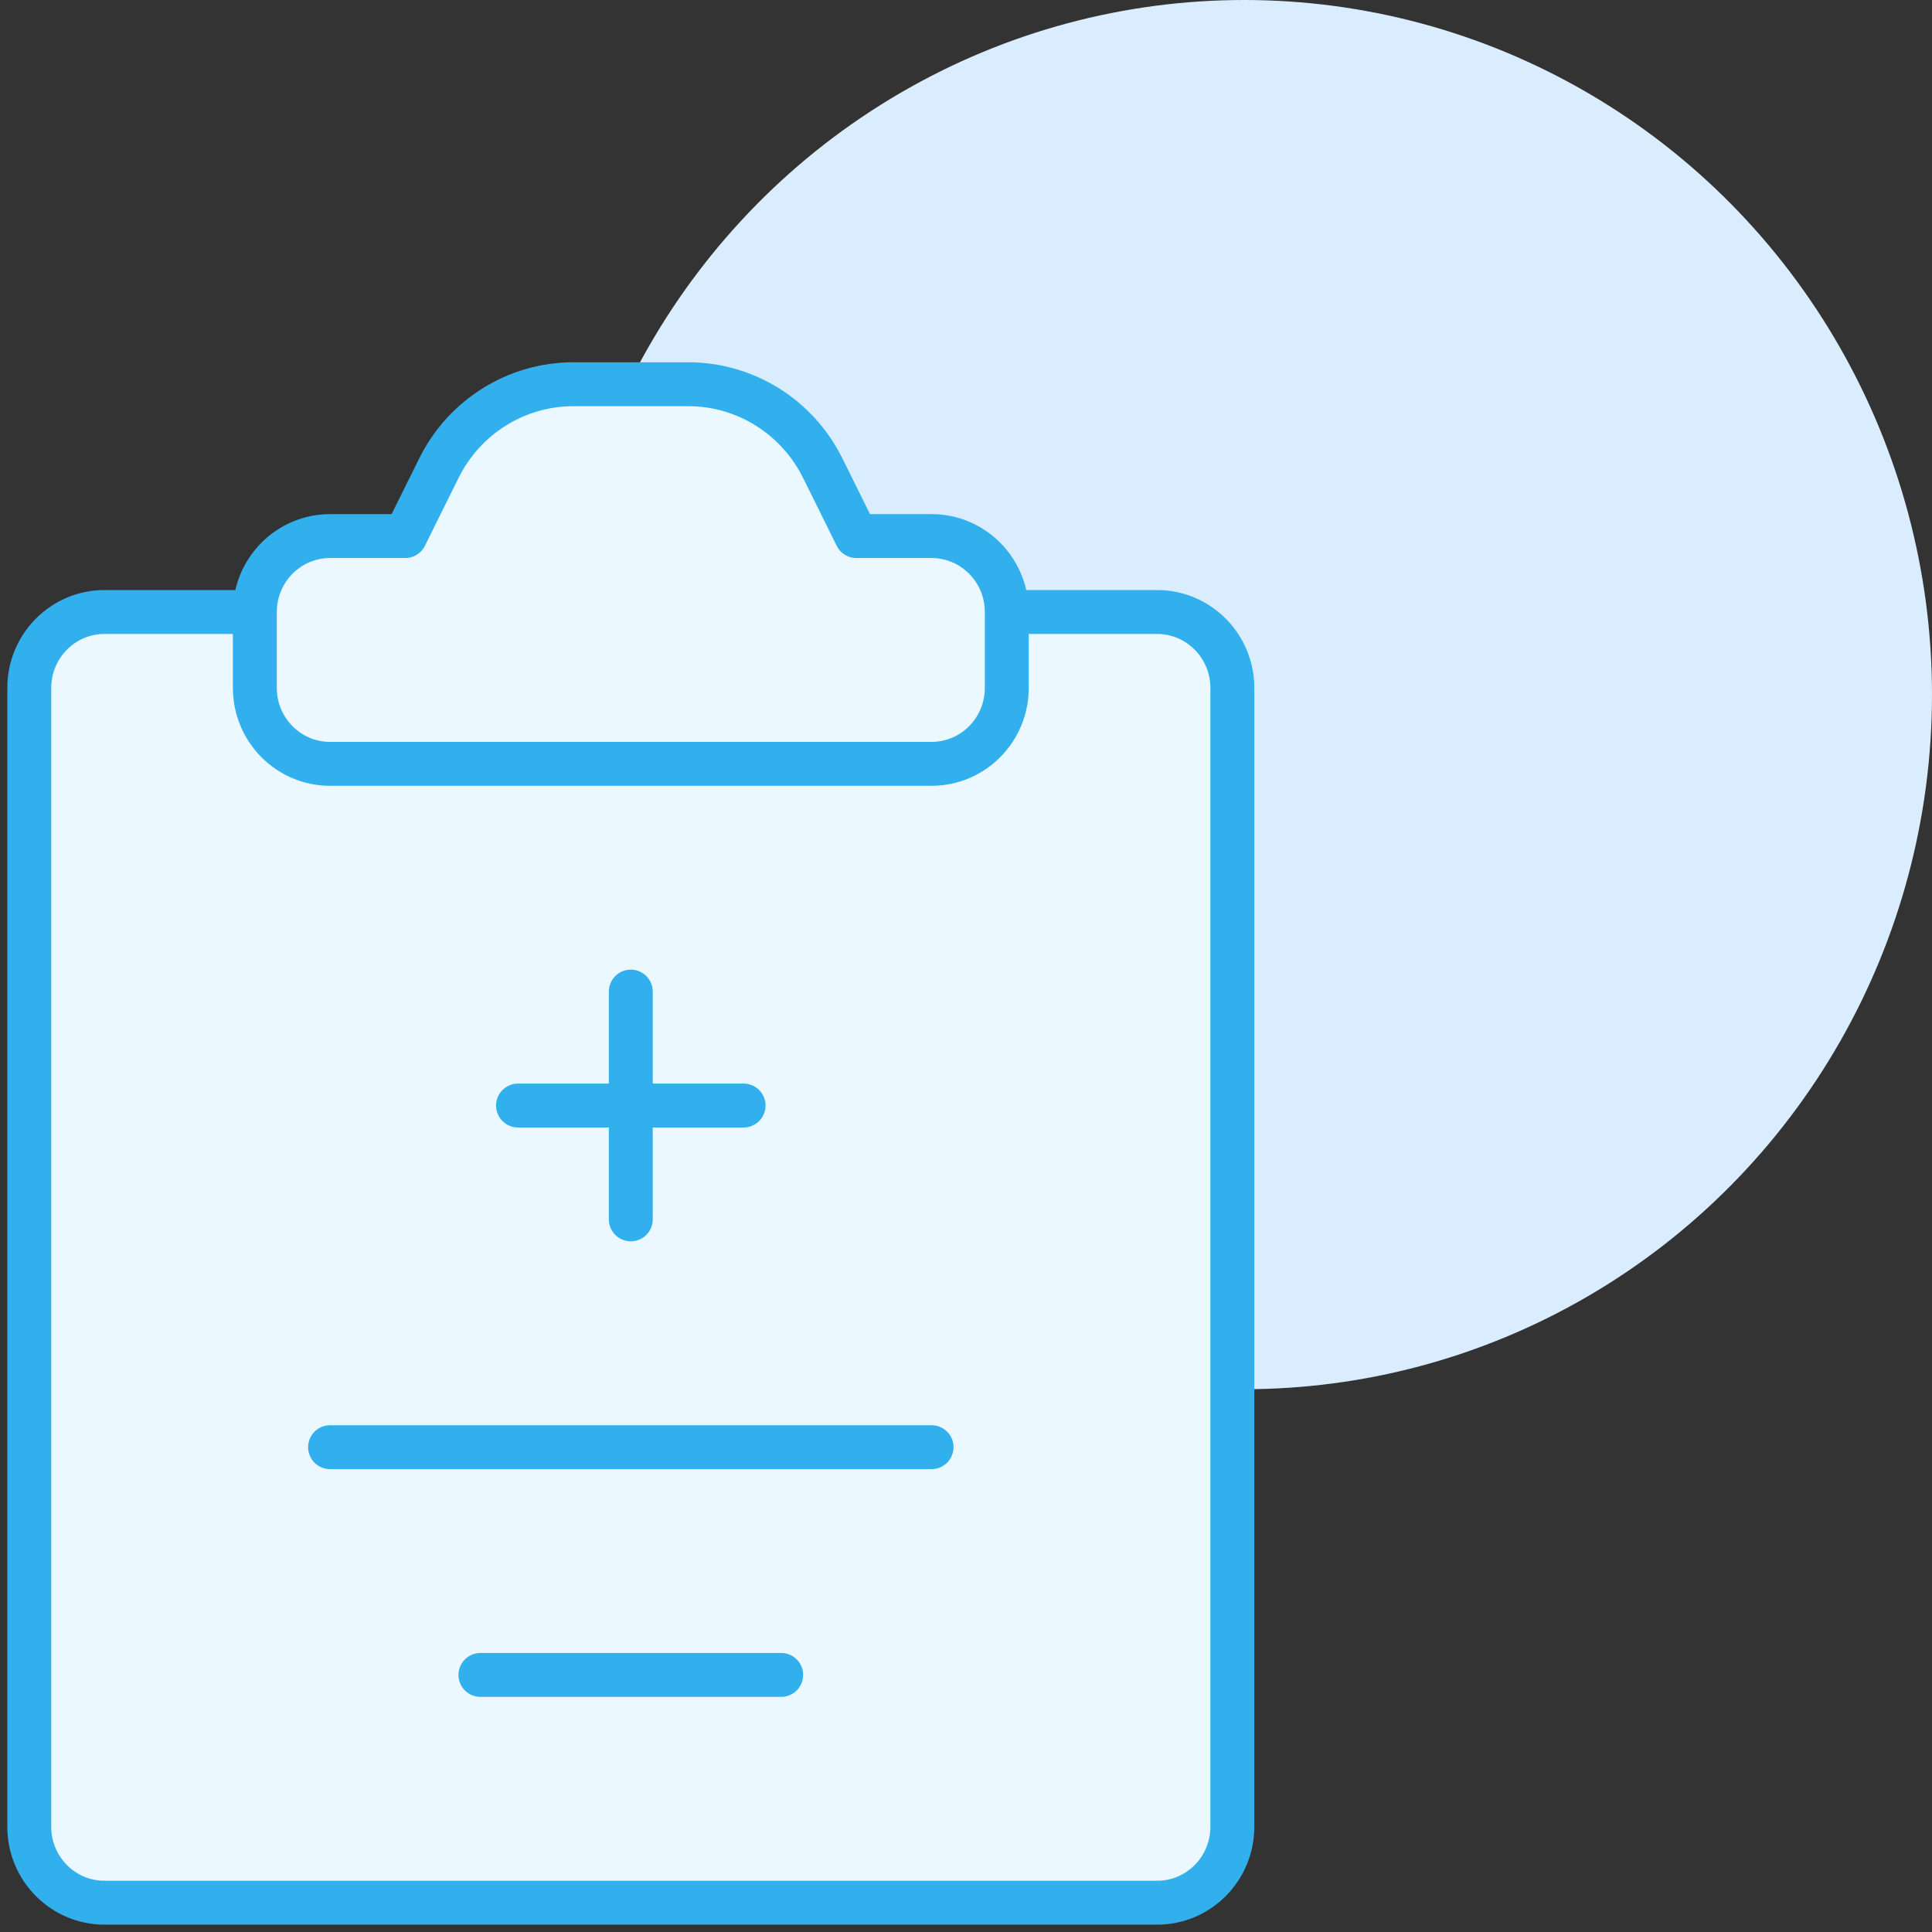 <svg width="66" height="66" viewBox="0 0 66 66" fill="none" xmlns="http://www.w3.org/2000/svg">
<rect x="0" y="0" width="66" height="66" fill="#333333" stroke="none"/>
<ellipse cx="42.5" cy="23.729" rx="23.5" ry="23.729" fill="#DAEDFF"/>
<path fill-rule="evenodd" clip-rule="evenodd" d="M8.706 20.907H3.569C2.151 20.907 1 22.069 1 23.501L1 62.406C1 63.837 2.151 64.999 3.569 64.999H39.53C40.948 64.999 42.099 63.837 42.099 62.406V23.501C42.099 22.069 40.948 20.907 39.53 20.907H34.393" fill="#EBF8FF"/>
<path d="M8.706 20.907H3.569C2.151 20.907 1 22.069 1 23.501L1 62.406C1 63.837 2.151 64.999 3.569 64.999H39.53C40.948 64.999 42.099 63.837 42.099 62.406V23.501C42.099 22.069 40.948 20.907 39.53 20.907H34.393" stroke="#31B0ED" stroke-width="1.5" stroke-linecap="round" stroke-linejoin="round"/>
<path d="M11.275 49.438H31.824" stroke="#31B0ED" stroke-width="1.5" stroke-linecap="round" stroke-linejoin="round"/>
<path d="M16.412 57.218H26.686" stroke="#31B0ED" stroke-width="1.5" stroke-linecap="round" stroke-linejoin="round"/>
<path fill-rule="evenodd" clip-rule="evenodd" d="M13.843 18.313L14.992 15.995C15.862 14.236 17.642 13.126 19.587 13.126H23.512C25.459 13.126 27.236 14.236 28.107 15.995L29.255 18.313H31.824C33.242 18.313 34.393 19.475 34.393 20.907V23.501C34.393 24.932 33.242 26.094 31.824 26.094H11.275C9.857 26.094 8.706 24.932 8.706 23.501V20.907C8.706 19.475 9.857 18.313 11.275 18.313H13.843Z" fill="#EBF8FF" stroke="#31B0ED" stroke-width="1.5" stroke-linecap="round" stroke-linejoin="round"/>
<path d="M17.696 37.767H25.402" stroke="#31B0ED" stroke-width="1.5" stroke-linecap="round" stroke-linejoin="round"/>
<path d="M21.549 33.874V41.655" stroke="#31B0ED" stroke-width="1.5" stroke-linecap="round" stroke-linejoin="round"/>
</svg>
